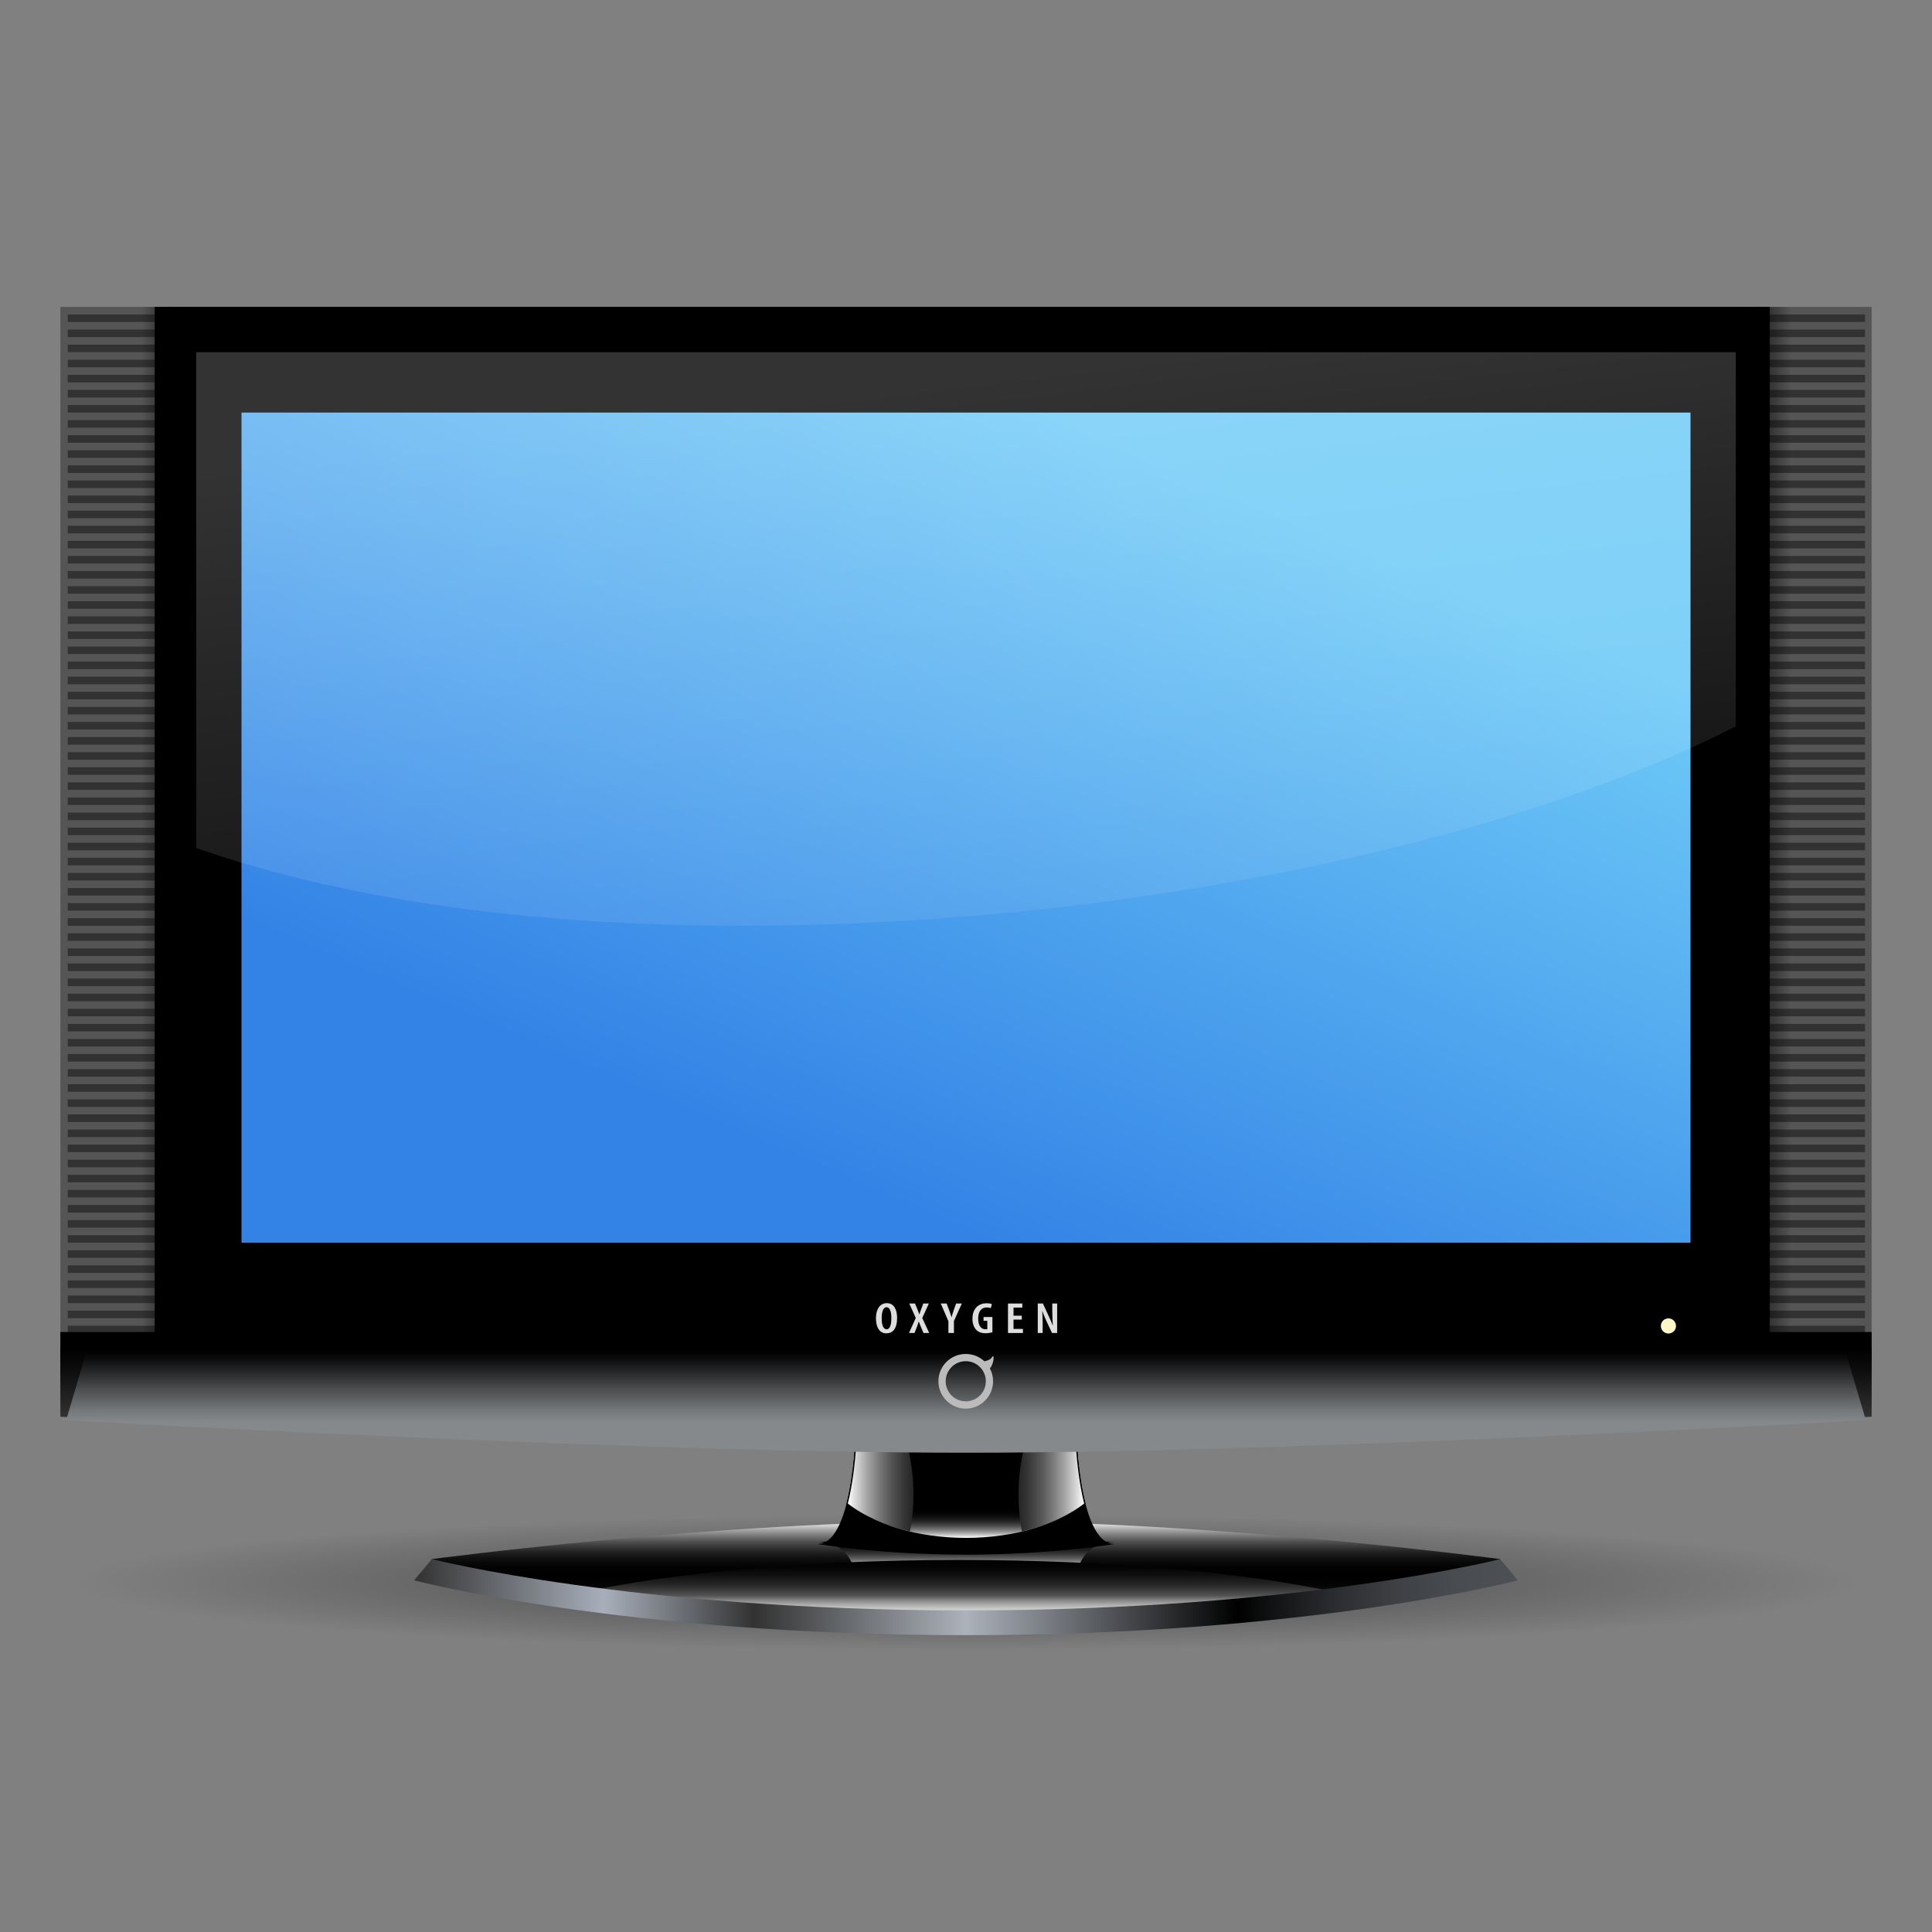 <?xml version="1.0" encoding="UTF-8" standalone="no"?>
<!-- Created with Inkscape (http://www.inkscape.org/) -->
<svg
   xmlns:dc="http://purl.org/dc/elements/1.1/"
   xmlns:cc="http://creativecommons.org/ns#"
   xmlns:rdf="http://www.w3.org/1999/02/22-rdf-syntax-ns#"
   xmlns:svg="http://www.w3.org/2000/svg"
   xmlns="http://www.w3.org/2000/svg"
   xmlns:xlink="http://www.w3.org/1999/xlink"
   xmlns:sodipodi="http://sodipodi.sourceforge.net/DTD/sodipodi-0.dtd"
   xmlns:inkscape="http://www.inkscape.org/namespaces/inkscape"
   width="48"
   height="48"
   id="svg4387"
   sodipodi:version="0.32"
   inkscape:version="0.46"
   version="1.0"
   sodipodi:docname="video-television.svg"
   inkscape:output_extension="org.inkscape.output.svg.inkscape">
  <rect width="100%" height="100%" fill="#808080" stroke="none"/>
  <defs
     id="defs4389">
    <inkscape:perspective
       sodipodi:type="inkscape:persp3d"
       inkscape:vp_x="0 : 64 : 1"
       inkscape:vp_y="0 : 1000 : 0"
       inkscape:vp_z="128 : 64 : 1"
       inkscape:persp3d-origin="64 : 42.666667 : 1"
       id="perspective437" />
    <linearGradient
       id="linearGradient6160">
      <stop
         style="stop-color:#000000;stop-opacity:1;"
         offset="0"
         id="stop6162" />
      <stop
         style="stop-color:#000000;stop-opacity:0;"
         offset="1"
         id="stop6164" />
    </linearGradient>
    <linearGradient
       inkscape:collect="always"
       id="linearGradient6148">
      <stop
         style="stop-color:#ffffff;stop-opacity:1;"
         offset="0"
         id="stop6150" />
      <stop
         style="stop-color:#ffffff;stop-opacity:0;"
         offset="1"
         id="stop6152" />
    </linearGradient>
    <linearGradient
       id="XMLID_20_"
       gradientUnits="userSpaceOnUse"
       x1="122.999"
       y1="138"
       x2="122.999"
       y2="146.035">
      <stop
         offset="0"
         style="stop-color:#000000"
         id="stop3388" />
      <stop
         offset="0.361"
         style="stop-color:#0F0F0F"
         id="stop3390" />
      <stop
         offset="1"
         style="stop-color:#323232"
         id="stop3392" />
    </linearGradient>
    <linearGradient
       id="XMLID_19_"
       gradientUnits="userSpaceOnUse"
       x1="122.999"
       y1="138"
       x2="122.999"
       y2="149">
      <stop
         offset="0.16"
         style="stop-color:#000000"
         id="stop3373" />
      <stop
         offset="0.237"
         style="stop-color:#0E0E0F"
         id="stop3375" />
      <stop
         offset="0.373"
         style="stop-color:#303132"
         id="stop3377" />
      <stop
         offset="0.485"
         style="stop-color:#4D4F51"
         id="stop3379" />
      <stop
         offset="0.661"
         style="stop-color:#75797B"
         id="stop3381" />
      <stop
         offset="0.751"
         style="stop-color:#85898C"
         id="stop3383" />
    </linearGradient>
    <linearGradient
       id="XMLID_18_"
       gradientUnits="userSpaceOnUse"
       x1="26"
       y1="69"
       x2="220"
       y2="69">
      <stop
         offset="0"
         style="stop-color:#3383E6"
         id="stop3354" />
      <stop
         offset="1"
         style="stop-color:#6ECAF7"
         id="stop3364" />
    </linearGradient>
    <linearGradient
       id="linearGradient3994">
      <stop
         style="stop-color:#000000;stop-opacity:0;"
         offset="0"
         id="stop3996" />
      <stop
         id="stop4383"
         offset="0.031"
         style="stop-color:#000000;stop-opacity:1;" />
      <stop
         style="stop-color:#000000;stop-opacity:1;"
         offset="0.967"
         id="stop4385" />
      <stop
         style="stop-color:#000000;stop-opacity:0;"
         offset="1"
         id="stop3998" />
    </linearGradient>
    <linearGradient
       id="XMLID_16_"
       gradientUnits="userSpaceOnUse"
       x1="107.34"
       y1="148.981"
       x2="138.66"
       y2="148.981">
      <stop
         offset="0"
         style="stop-color:#FFFFFF"
         id="stop2963" />
      <stop
         offset="0.031"
         style="stop-color:#DADADA"
         id="stop2965" />
      <stop
         offset="0.08"
         style="stop-color:#A7A7A7"
         id="stop2967" />
      <stop
         offset="0.131"
         style="stop-color:#7B7B7B"
         id="stop2969" />
      <stop
         offset="0.183"
         style="stop-color:#555555"
         id="stop2971" />
      <stop
         offset="0.237"
         style="stop-color:#363636"
         id="stop2973" />
      <stop
         offset="0.294"
         style="stop-color:#1E1E1E"
         id="stop2975" />
      <stop
         offset="0.354"
         style="stop-color:#0D0D0D"
         id="stop2977" />
      <stop
         offset="0.419"
         style="stop-color:#030303"
         id="stop2979" />
      <stop
         offset="0.5"
         style="stop-color:#000000"
         id="stop2981" />
      <stop
         offset="0.581"
         style="stop-color:#030303"
         id="stop2983" />
      <stop
         offset="0.646"
         style="stop-color:#0D0D0D"
         id="stop2985" />
      <stop
         offset="0.706"
         style="stop-color:#1E1E1E"
         id="stop2987" />
      <stop
         offset="0.762"
         style="stop-color:#363636"
         id="stop2989" />
      <stop
         offset="0.817"
         style="stop-color:#555555"
         id="stop2991" />
      <stop
         offset="0.869"
         style="stop-color:#7B7B7B"
         id="stop2993" />
      <stop
         offset="0.92"
         style="stop-color:#A7A7A7"
         id="stop2995" />
      <stop
         offset="0.969"
         style="stop-color:#DADADA"
         id="stop2997" />
      <stop
         offset="1"
         style="stop-color:#FFFFFF"
         id="stop2999" />
    </linearGradient>
    <linearGradient
       id="XMLID_15_"
       gradientUnits="userSpaceOnUse"
       x1="123.001"
       y1="157.375"
       x2="123.001"
       y2="141.438">
      <stop
         offset="0"
         style="stop-color:#FFFFFF"
         id="stop2940" />
      <stop
         offset="0.016"
         style="stop-color:#DADADA"
         id="stop2942" />
      <stop
         offset="0.04"
         style="stop-color:#A7A7A7"
         id="stop2944" />
      <stop
         offset="0.066"
         style="stop-color:#7B7B7B"
         id="stop2946" />
      <stop
         offset="0.092"
         style="stop-color:#555555"
         id="stop2948" />
      <stop
         offset="0.119"
         style="stop-color:#363636"
         id="stop2950" />
      <stop
         offset="0.147"
         style="stop-color:#1E1E1E"
         id="stop2952" />
      <stop
         offset="0.177"
         style="stop-color:#0D0D0D"
         id="stop2954" />
      <stop
         offset="0.209"
         style="stop-color:#030303"
         id="stop2956" />
      <stop
         offset="0.25"
         style="stop-color:#000000"
         id="stop2958" />
    </linearGradient>
    <linearGradient
       id="XMLID_14_"
       gradientUnits="userSpaceOnUse"
       x1="49.875"
       y1="165.227"
       x2="196.125"
       y2="165.227">
      <stop
         offset="0"
         style="stop-color:#323232"
         id="stop2915" />
      <stop
         offset="0.172"
         style="stop-color:#A8AFBB"
         id="stop2917" />
      <stop
         offset="0.308"
         style="stop-color:#323232"
         id="stop2919" />
      <stop
         offset="0.5"
         style="stop-color:#ACB2BB"
         id="stop2921" />
      <stop
         offset="0.746"
         style="stop-color:#000000"
         id="stop2923" />
      <stop
         offset="0.775"
         style="stop-color:#101112"
         id="stop2925" />
      <stop
         offset="0.833"
         style="stop-color:#2B2C2F"
         id="stop2927" />
      <stop
         offset="0.89"
         style="stop-color:#3E4044"
         id="stop2929" />
      <stop
         offset="0.947"
         style="stop-color:#494C51"
         id="stop2931" />
      <stop
         offset="1"
         style="stop-color:#4D5055"
         id="stop2933" />
    </linearGradient>
    <linearGradient
       id="XMLID_13_"
       gradientUnits="userSpaceOnUse"
       x1="122.056"
       y1="160.305"
       x2="122.056"
       y2="169.562">
      <stop
         offset="0"
         style="stop-color:#000000"
         id="stop2884" />
      <stop
         offset="0.114"
         style="stop-color:#040404"
         id="stop2886" />
      <stop
         offset="0.225"
         style="stop-color:#101010"
         id="stop2888" />
      <stop
         offset="0.335"
         style="stop-color:#232323"
         id="stop2890" />
      <stop
         offset="0.443"
         style="stop-color:#3E3E3E"
         id="stop2892" />
      <stop
         offset="0.515"
         style="stop-color:#555555"
         id="stop2894" />
      <stop
         offset="0.519"
         style="stop-color:#595959"
         id="stop2896" />
      <stop
         offset="0.577"
         style="stop-color:#858585"
         id="stop2898" />
      <stop
         offset="0.637"
         style="stop-color:#AAAAAA"
         id="stop2900" />
      <stop
         offset="0.699"
         style="stop-color:#C9C9C9"
         id="stop2902" />
      <stop
         offset="0.763"
         style="stop-color:#E1E1E1"
         id="stop2904" />
      <stop
         offset="0.832"
         style="stop-color:#F2F2F2"
         id="stop2906" />
      <stop
         offset="0.907"
         style="stop-color:#FCFCFC"
         id="stop2908" />
      <stop
         offset="1"
         style="stop-color:#FFFFFF"
         id="stop2910" />
    </linearGradient>
    <linearGradient
       id="XMLID_12_"
       gradientUnits="userSpaceOnUse"
       x1="122.999"
       y1="157.375"
       x2="122.999"
       y2="161.75">
      <stop
         offset="0"
         style="stop-color:#000000"
         id="stop2861" />
      <stop
         offset="0.137"
         style="stop-color:#040404"
         id="stop2863" />
      <stop
         offset="0.264"
         style="stop-color:#0F0F0F"
         id="stop2865" />
      <stop
         offset="0.387"
         style="stop-color:#222222"
         id="stop2867" />
      <stop
         offset="0.508"
         style="stop-color:#3C3C3C"
         id="stop2869" />
      <stop
         offset="0.627"
         style="stop-color:#5F5F5F"
         id="stop2871" />
      <stop
         offset="0.746"
         style="stop-color:#898989"
         id="stop2873" />
      <stop
         offset="0.863"
         style="stop-color:#BABABA"
         id="stop2875" />
      <stop
         offset="0.976"
         style="stop-color:#F2F2F2"
         id="stop2877" />
      <stop
         offset="1"
         style="stop-color:#FFFFFF"
         id="stop2879" />
    </linearGradient>
    <linearGradient
       id="XMLID_11_"
       gradientUnits="userSpaceOnUse"
       x1="123.001"
       y1="169.562"
       x2="123.001"
       y2="155.148">
      <stop
         offset="0"
         style="stop-color:#FFFFFF"
         id="stop2820" />
      <stop
         offset="0.031"
         style="stop-color:#DADADA"
         id="stop2822" />
      <stop
         offset="0.08"
         style="stop-color:#A7A7A7"
         id="stop2824" />
      <stop
         offset="0.131"
         style="stop-color:#7B7B7B"
         id="stop2826" />
      <stop
         offset="0.183"
         style="stop-color:#555555"
         id="stop2828" />
      <stop
         offset="0.237"
         style="stop-color:#363636"
         id="stop2830" />
      <stop
         offset="0.294"
         style="stop-color:#1E1E1E"
         id="stop2832" />
      <stop
         offset="0.354"
         style="stop-color:#0D0D0D"
         id="stop2834" />
      <stop
         offset="0.419"
         style="stop-color:#030303"
         id="stop2836" />
      <stop
         offset="0.5"
         style="stop-color:#000000"
         id="stop2838" />
      <stop
         offset="0.581"
         style="stop-color:#030303"
         id="stop2840" />
      <stop
         offset="0.646"
         style="stop-color:#0D0D0D"
         id="stop2842" />
      <stop
         offset="0.706"
         style="stop-color:#1E1E1E"
         id="stop2844" />
      <stop
         offset="0.762"
         style="stop-color:#363636"
         id="stop2846" />
      <stop
         offset="0.817"
         style="stop-color:#555555"
         id="stop2848" />
      <stop
         offset="0.869"
         style="stop-color:#7B7B7B"
         id="stop2850" />
      <stop
         offset="0.92"
         style="stop-color:#A7A7A7"
         id="stop2852" />
      <stop
         offset="0.969"
         style="stop-color:#DADADA"
         id="stop2854" />
      <stop
         offset="1"
         style="stop-color:#FFFFFF"
         id="stop2856" />
    </linearGradient>
    <linearGradient
       y2="69.001"
       x2="11.001"
       y1="69.001"
       x1="235"
       gradientUnits="userSpaceOnUse"
       id="XMLID_17_">
      <stop
         id="stop3287"
         style="stop-color:#FFFFFF"
         offset="0" />
      <stop
         id="stop3289"
         style="stop-color:#D2D2D2"
         offset="0.005" />
      <stop
         id="stop3291"
         style="stop-color:#A6A6A6"
         offset="0.01" />
      <stop
         id="stop3293"
         style="stop-color:#7E7E7E"
         offset="0.016" />
      <stop
         id="stop3295"
         style="stop-color:#5C5C5C"
         offset="0.022" />
      <stop
         id="stop3297"
         style="stop-color:#3F3F3F"
         offset="0.029" />
      <stop
         id="stop3299"
         style="stop-color:#282828"
         offset="0.036" />
      <stop
         id="stop3301"
         style="stop-color:#161616"
         offset="0.045" />
      <stop
         id="stop3303"
         style="stop-color:#090909"
         offset="0.055" />
      <stop
         id="stop3305"
         style="stop-color:#020202"
         offset="0.069" />
      <stop
         id="stop3307"
         style="stop-color:#000000"
         offset="0.1" />
      <stop
         id="stop3309"
         style="stop-color:#000000"
         offset="0.782" />
      <stop
         id="stop3311"
         style="stop-color:#000000"
         offset="0.9" />
      <stop
         id="stop3313"
         style="stop-color:#020202"
         offset="0.929" />
      <stop
         id="stop3315"
         style="stop-color:#0A0A0A"
         offset="0.943" />
      <stop
         id="stop3317"
         style="stop-color:#171717"
         offset="0.953" />
      <stop
         id="stop3319"
         style="stop-color:#292929"
         offset="0.962" />
      <stop
         id="stop3321"
         style="stop-color:#414141"
         offset="0.97" />
      <stop
         id="stop3323"
         style="stop-color:#5E5E5E"
         offset="0.977" />
      <stop
         id="stop3325"
         style="stop-color:#828282"
         offset="0.984" />
      <stop
         id="stop3327"
         style="stop-color:#AAAAAA"
         offset="0.99" />
      <stop
         id="stop3329"
         style="stop-color:#D7D7D7"
         offset="0.996" />
      <stop
         id="stop3331"
         style="stop-color:#FFFFFF"
         offset="1" />
    </linearGradient>
    <linearGradient
       y2="69"
       x2="220"
       y1="69"
       x1="26"
       gradientUnits="userSpaceOnUse"
       id="linearGradient5059">
      <stop
         id="stop5061"
         style="stop-color:#8AECFF"
         offset="0" />
      <stop
         id="stop5063"
         style="stop-color:#88E9FE"
         offset="0.002" />
      <stop
         id="stop5065"
         style="stop-color:#6DC9F6"
         offset="0.024" />
      <stop
         id="stop5067"
         style="stop-color:#58AFEF"
         offset="0.048" />
      <stop
         id="stop5069"
         style="stop-color:#479BEA"
         offset="0.074" />
      <stop
         id="stop5071"
         style="stop-color:#3B8DE6"
         offset="0.104" />
      <stop
         id="stop5073"
         style="stop-color:#3485E4"
         offset="0.14" />
      <stop
         id="stop5075"
         style="stop-color:#3282E3"
         offset="0.2" />
      <stop
         id="stop5077"
         style="stop-color:#3383E6"
         offset="0.8" />
      <stop
         id="stop5079"
         style="stop-color:#3586E7"
         offset="0.86" />
      <stop
         id="stop5081"
         style="stop-color:#3C8EE9"
         offset="0.896" />
      <stop
         id="stop5083"
         style="stop-color:#489CEC"
         offset="0.926" />
      <stop
         id="stop5085"
         style="stop-color:#59B0F1"
         offset="0.953" />
      <stop
         id="stop5087"
         style="stop-color:#6ECAF7"
         offset="0.977" />
      <stop
         id="stop5089"
         style="stop-color:#88EAFF"
         offset="0.999" />
      <stop
         id="stop5091"
         style="stop-color:#8AECFF"
         offset="1" />
    </linearGradient>
    <linearGradient
       y2="149"
       x2="122.999"
       y1="138"
       x1="122.999"
       gradientUnits="userSpaceOnUse"
       id="linearGradient5094">
      <stop
         id="stop5096"
         style="stop-color:#000000"
         offset="0.16" />
      <stop
         id="stop5098"
         style="stop-color:#0E0E0F"
         offset="0.237" />
      <stop
         id="stop5100"
         style="stop-color:#303132"
         offset="0.373" />
      <stop
         id="stop5102"
         style="stop-color:#4D4F51"
         offset="0.485" />
      <stop
         id="stop5104"
         style="stop-color:#75797B"
         offset="0.661" />
      <stop
         id="stop5106"
         style="stop-color:#85898C"
         offset="0.751" />
    </linearGradient>
    <linearGradient
       y2="146.035"
       x2="122.999"
       y1="138"
       x1="122.999"
       gradientUnits="userSpaceOnUse"
       id="linearGradient5109">
      <stop
         id="stop5111"
         style="stop-color:#000000"
         offset="0" />
      <stop
         id="stop5113"
         style="stop-color:#0F0F0F"
         offset="0.361" />
      <stop
         id="stop5115"
         style="stop-color:#323232"
         offset="1" />
    </linearGradient>
    <linearGradient
       y2="155.148"
       x2="123.001"
       y1="169.562"
       x1="123.001"
       gradientUnits="userSpaceOnUse"
       id="linearGradient4708">
      <stop
         id="stop4710"
         style="stop-color:#FFFFFF"
         offset="0" />
      <stop
         id="stop4712"
         style="stop-color:#DADADA"
         offset="0.031" />
      <stop
         id="stop4714"
         style="stop-color:#A7A7A7"
         offset="0.08" />
      <stop
         id="stop4716"
         style="stop-color:#7B7B7B"
         offset="0.131" />
      <stop
         id="stop4718"
         style="stop-color:#555555"
         offset="0.183" />
      <stop
         id="stop4720"
         style="stop-color:#363636"
         offset="0.237" />
      <stop
         id="stop4722"
         style="stop-color:#1E1E1E"
         offset="0.294" />
      <stop
         id="stop4724"
         style="stop-color:#0D0D0D"
         offset="0.354" />
      <stop
         id="stop4726"
         style="stop-color:#030303"
         offset="0.419" />
      <stop
         id="stop4728"
         style="stop-color:#000000"
         offset="0.5" />
      <stop
         id="stop4730"
         style="stop-color:#030303"
         offset="0.581" />
      <stop
         id="stop4732"
         style="stop-color:#0D0D0D"
         offset="0.646" />
      <stop
         id="stop4734"
         style="stop-color:#1E1E1E"
         offset="0.706" />
      <stop
         id="stop4736"
         style="stop-color:#363636"
         offset="0.762" />
      <stop
         id="stop4738"
         style="stop-color:#555555"
         offset="0.817" />
      <stop
         id="stop4740"
         style="stop-color:#7B7B7B"
         offset="0.869" />
      <stop
         id="stop4742"
         style="stop-color:#A7A7A7"
         offset="0.92" />
      <stop
         id="stop4744"
         style="stop-color:#DADADA"
         offset="0.969" />
      <stop
         id="stop4746"
         style="stop-color:#FFFFFF"
         offset="1" />
    </linearGradient>
    <linearGradient
       y2="161.75"
       x2="122.999"
       y1="157.375"
       x1="122.999"
       gradientUnits="userSpaceOnUse"
       id="linearGradient4749">
      <stop
         id="stop4751"
         style="stop-color:#000000"
         offset="0" />
      <stop
         id="stop4753"
         style="stop-color:#040404"
         offset="0.137" />
      <stop
         id="stop4755"
         style="stop-color:#0F0F0F"
         offset="0.264" />
      <stop
         id="stop4757"
         style="stop-color:#222222"
         offset="0.387" />
      <stop
         id="stop4759"
         style="stop-color:#3C3C3C"
         offset="0.508" />
      <stop
         id="stop4761"
         style="stop-color:#5F5F5F"
         offset="0.627" />
      <stop
         id="stop4763"
         style="stop-color:#898989"
         offset="0.746" />
      <stop
         id="stop4765"
         style="stop-color:#BABABA"
         offset="0.863" />
      <stop
         id="stop4767"
         style="stop-color:#F2F2F2"
         offset="0.976" />
      <stop
         id="stop4769"
         style="stop-color:#FFFFFF"
         offset="1" />
    </linearGradient>
    <linearGradient
       y2="169.562"
       x2="122.056"
       y1="160.305"
       x1="122.056"
       gradientUnits="userSpaceOnUse"
       id="linearGradient4772">
      <stop
         id="stop4774"
         style="stop-color:#000000"
         offset="0" />
      <stop
         id="stop4776"
         style="stop-color:#040404"
         offset="0.114" />
      <stop
         id="stop4778"
         style="stop-color:#101010"
         offset="0.225" />
      <stop
         id="stop4780"
         style="stop-color:#232323"
         offset="0.335" />
      <stop
         id="stop4782"
         style="stop-color:#3E3E3E"
         offset="0.443" />
      <stop
         id="stop4784"
         style="stop-color:#555555"
         offset="0.515" />
      <stop
         id="stop4786"
         style="stop-color:#595959"
         offset="0.519" />
      <stop
         id="stop4788"
         style="stop-color:#858585"
         offset="0.577" />
      <stop
         id="stop4790"
         style="stop-color:#AAAAAA"
         offset="0.637" />
      <stop
         id="stop4792"
         style="stop-color:#C9C9C9"
         offset="0.699" />
      <stop
         id="stop4794"
         style="stop-color:#E1E1E1"
         offset="0.763" />
      <stop
         id="stop4796"
         style="stop-color:#F2F2F2"
         offset="0.832" />
      <stop
         id="stop4798"
         style="stop-color:#FCFCFC"
         offset="0.907" />
      <stop
         id="stop4800"
         style="stop-color:#FFFFFF"
         offset="1" />
    </linearGradient>
    <linearGradient
       y2="165.227"
       x2="196.125"
       y1="165.227"
       x1="49.875"
       gradientUnits="userSpaceOnUse"
       id="linearGradient4803">
      <stop
         id="stop4805"
         style="stop-color:#323232"
         offset="0" />
      <stop
         id="stop4807"
         style="stop-color:#A8AFBB"
         offset="0.172" />
      <stop
         id="stop4809"
         style="stop-color:#323232"
         offset="0.308" />
      <stop
         id="stop4811"
         style="stop-color:#ACB2BB"
         offset="0.5" />
      <stop
         id="stop4813"
         style="stop-color:#000000"
         offset="0.746" />
      <stop
         id="stop4815"
         style="stop-color:#101112"
         offset="0.775" />
      <stop
         id="stop4817"
         style="stop-color:#2B2C2F"
         offset="0.833" />
      <stop
         id="stop4819"
         style="stop-color:#3E4044"
         offset="0.89" />
      <stop
         id="stop4821"
         style="stop-color:#494C51"
         offset="0.947" />
      <stop
         id="stop4823"
         style="stop-color:#4D5055"
         offset="1" />
    </linearGradient>
    <linearGradient
       y2="141.438"
       x2="123.001"
       y1="157.375"
       x1="123.001"
       gradientUnits="userSpaceOnUse"
       id="linearGradient4827">
      <stop
         id="stop4829"
         style="stop-color:#FFFFFF"
         offset="0" />
      <stop
         id="stop4831"
         style="stop-color:#DADADA"
         offset="0.016" />
      <stop
         id="stop4833"
         style="stop-color:#A7A7A7"
         offset="0.04" />
      <stop
         id="stop4835"
         style="stop-color:#7B7B7B"
         offset="0.066" />
      <stop
         id="stop4837"
         style="stop-color:#555555"
         offset="0.092" />
      <stop
         id="stop4839"
         style="stop-color:#363636"
         offset="0.119" />
      <stop
         id="stop4841"
         style="stop-color:#1E1E1E"
         offset="0.147" />
      <stop
         id="stop4843"
         style="stop-color:#0D0D0D"
         offset="0.177" />
      <stop
         id="stop4845"
         style="stop-color:#030303"
         offset="0.209" />
      <stop
         id="stop4847"
         style="stop-color:#000000"
         offset="0.25" />
    </linearGradient>
    <linearGradient
       y2="148.981"
       x2="138.66"
       y1="148.981"
       x1="107.34"
       gradientUnits="userSpaceOnUse"
       id="linearGradient4850">
      <stop
         id="stop4852"
         style="stop-color:#FFFFFF"
         offset="0" />
      <stop
         id="stop4854"
         style="stop-color:#DADADA"
         offset="0.031" />
      <stop
         id="stop4856"
         style="stop-color:#A7A7A7"
         offset="0.08" />
      <stop
         id="stop4858"
         style="stop-color:#7B7B7B"
         offset="0.131" />
      <stop
         id="stop4860"
         style="stop-color:#555555"
         offset="0.183" />
      <stop
         id="stop4862"
         style="stop-color:#363636"
         offset="0.237" />
      <stop
         id="stop4864"
         style="stop-color:#1E1E1E"
         offset="0.294" />
      <stop
         id="stop4866"
         style="stop-color:#0D0D0D"
         offset="0.354" />
      <stop
         id="stop4868"
         style="stop-color:#030303"
         offset="0.419" />
      <stop
         id="stop4870"
         style="stop-color:#000000"
         offset="0.5" />
      <stop
         id="stop4872"
         style="stop-color:#030303"
         offset="0.581" />
      <stop
         id="stop4874"
         style="stop-color:#0D0D0D"
         offset="0.646" />
      <stop
         id="stop4876"
         style="stop-color:#1E1E1E"
         offset="0.706" />
      <stop
         id="stop4878"
         style="stop-color:#363636"
         offset="0.762" />
      <stop
         id="stop4880"
         style="stop-color:#555555"
         offset="0.817" />
      <stop
         id="stop4882"
         style="stop-color:#7B7B7B"
         offset="0.869" />
      <stop
         id="stop4884"
         style="stop-color:#A7A7A7"
         offset="0.92" />
      <stop
         id="stop4886"
         style="stop-color:#DADADA"
         offset="0.969" />
      <stop
         id="stop4888"
         style="stop-color:#FFFFFF"
         offset="1" />
    </linearGradient>
    <radialGradient
       inkscape:collect="always"
       xlink:href="#linearGradient6160"
       id="radialGradient2977"
       gradientUnits="userSpaceOnUse"
       gradientTransform="matrix(1,0,0,7.6271186e-2,14.875,97.288)"
       cx="49.125"
       cy="147"
       fx="49.125"
       fy="147"
       r="59" />
    <linearGradient
       inkscape:collect="always"
       xlink:href="#XMLID_11_"
       id="linearGradient2979"
       gradientUnits="userSpaceOnUse"
       gradientTransform="matrix(0.5,0,0,0.5,2.5,26.867)"
       x1="123.001"
       y1="169.562"
       x2="123.001"
       y2="155.148" />
    <linearGradient
       inkscape:collect="always"
       xlink:href="#XMLID_12_"
       id="linearGradient2981"
       gradientUnits="userSpaceOnUse"
       gradientTransform="matrix(0.5,0,0,0.5,2.5,26.867)"
       x1="122.999"
       y1="157.375"
       x2="122.999"
       y2="161.75" />
    <linearGradient
       inkscape:collect="always"
       xlink:href="#XMLID_13_"
       id="linearGradient2983"
       gradientUnits="userSpaceOnUse"
       gradientTransform="matrix(0.5,0,0,0.5,2.5,26.867)"
       x1="122.056"
       y1="160.305"
       x2="122.056"
       y2="169.562" />
    <linearGradient
       inkscape:collect="always"
       xlink:href="#XMLID_14_"
       id="linearGradient2985"
       gradientUnits="userSpaceOnUse"
       gradientTransform="matrix(0.5,0,0,0.5,2.5,26.867)"
       x1="49.875"
       y1="165.227"
       x2="196.125"
       y2="165.227" />
    <linearGradient
       inkscape:collect="always"
       xlink:href="#XMLID_15_"
       id="linearGradient2987"
       gradientUnits="userSpaceOnUse"
       gradientTransform="matrix(0.5,0,0,0.5,2.5,26.867)"
       x1="123.001"
       y1="157.375"
       x2="123.001"
       y2="141.438" />
    <linearGradient
       inkscape:collect="always"
       xlink:href="#XMLID_16_"
       id="linearGradient2989"
       gradientUnits="userSpaceOnUse"
       gradientTransform="matrix(0.5,0,0,0.5,2.5,26.867)"
       x1="107.34"
       y1="148.981"
       x2="138.66"
       y2="148.981" />
    <linearGradient
       inkscape:collect="always"
       xlink:href="#linearGradient3994"
       id="linearGradient2991"
       gradientUnits="userSpaceOnUse"
       gradientTransform="matrix(0.488,0,0,0.5,4,24)"
       x1="11"
       y1="69"
       x2="235"
       y2="69" />
    <linearGradient
       inkscape:collect="always"
       xlink:href="#XMLID_18_"
       id="linearGradient2993"
       gradientUnits="userSpaceOnUse"
       gradientTransform="matrix(0.495,0,0,0.5,3.134,-93)"
       x1="126.031"
       y1="14"
       x2="166.953"
       y2="110" />
    <linearGradient
       inkscape:collect="always"
       xlink:href="#XMLID_19_"
       id="linearGradient2995"
       gradientUnits="userSpaceOnUse"
       gradientTransform="matrix(0.488,0,0,0.727,4,-8.449)"
       x1="122.999"
       y1="138"
       x2="122.999"
       y2="149" />
    <linearGradient
       inkscape:collect="always"
       xlink:href="#XMLID_20_"
       id="linearGradient2997"
       gradientUnits="userSpaceOnUse"
       gradientTransform="matrix(0.488,0,0,0.566,4,14.892)"
       x1="122.999"
       y1="138"
       x2="122.999"
       y2="146.035" />
    <linearGradient
       inkscape:collect="always"
       xlink:href="#linearGradient6148"
       id="linearGradient2999"
       gradientUnits="userSpaceOnUse"
       gradientTransform="translate(0,-8)"
       x1="48"
       y1="38.75"
       x2="54.75"
       y2="94.844" />
  </defs>
  <sodipodi:namedview
     id="base"
     pagecolor="#ffffff"
     bordercolor="#666666"
     borderopacity="1.0"
     inkscape:pageopacity="0.0"
     inkscape:pageshadow="2"
     inkscape:zoom="14.229167"
     inkscape:cx="24"
     inkscape:cy="24"
     inkscape:document-units="px"
     inkscape:current-layer="layer1"
     height="128px"
     width="128px"
     showgrid="true"
     inkscape:window-width="1161"
     inkscape:window-height="967"
     inkscape:window-x="50"
     inkscape:window-y="27">
    <inkscape:grid
       id="GridFromPre046Settings"
       type="xygrid"
       originx="0px"
       originy="0px"
       spacingx="4px"
       spacingy="4px"
       color="#0000ff"
       empcolor="#0000ff"
       opacity="0.2"
       empopacity="0.4"
       empspacing="2"
       visible="true"
       enabled="true" />
  </sodipodi:namedview>
  <g
     inkscape:label="Livello 1"
     inkscape:groupmode="layer"
     id="layer1">
    <g
       id="g2810"
       transform="matrix(0.375,0,0,0.375,0,-1.375)">
      <rect
         rx="4.25"
         ry="3.375"
         y="104"
         x="5"
         height="9"
         width="118"
         id="rect6178"
         style="opacity:0.48;fill:url(#radialGradient2977);fill-opacity:1;fill-rule:evenodd;stroke:none;stroke-width:0.5;stroke-linecap:butt;stroke-linejoin:round;stroke-miterlimit:4;stroke-dasharray:none;stroke-opacity:1" />
      <g
         id="Livello_1"
         transform="matrix(0.5,0,0,0.5,5,38.867)" />
      <path
         d="M 99.391,106.961 C 99.391,106.961 80.582,104.442 64,104.442 C 47.418,104.442 28.61,106.961 28.61,106.961 L 29.254,108.367 L 64,111.648 L 97.867,108.308 L 99.391,106.961 z"
         id="path2858"
         style="fill:url(#linearGradient2979)" />
      <path
         d="M 73.844,105.828 C 71.325,105.828 71.266,108.403 71.266,108.403 L 56.735,108.403 C 56.735,108.403 56.676,105.828 54.157,105.828 C 54.157,105.828 58.451,105.612 64.001,105.612 C 69.549,105.612 73.844,105.828 73.844,105.828 z"
         id="path2881"
         style="fill:url(#linearGradient2981)" />
      <path
         d="M 64,111.648 L 88.734,109.209 C 82.731,107.871 73.683,107.019 63.56,107.019 C 53.401,107.019 44.324,107.877 38.322,109.222 L 64,111.648 z"
         id="path2912"
         style="fill:url(#linearGradient2983)" />
      <path
         d="M 27.438,108.367 C 27.438,108.367 41.207,112 64,112 C 86.793,112 100.562,108.367 100.562,108.367 L 99.391,106.961 C 99.391,106.961 86.062,110.359 64,110.359 C 41.938,110.359 28.61,106.961 28.61,106.961 L 27.438,108.367 z"
         id="path2935"
         style="fill:url(#linearGradient2985)" />
      <path
         d="M 73.844,105.965 C 71.325,105.965 71.266,97.585 71.266,97.585 L 56.735,97.585 C 56.735,97.585 56.676,105.965 54.157,105.965 C 54.157,105.965 58.451,106.668 64.001,106.668 C 69.549,106.668 73.844,105.965 73.844,105.965 z"
         id="path2937" />
      <path
         d="M 56.734,97.586 C 56.734,97.586 56.712,100.831 56.087,103.282 C 57.901,104.662 60.77,105.555 64,105.555 C 67.231,105.555 70.099,104.662 71.913,103.282 C 71.288,100.831 71.266,97.586 71.266,97.586 L 56.734,97.586 z"
         id="path2960"
         style="fill:url(#linearGradient2987)" />
      <path
         d="M 56.81,97.586 C 56.81,97.586 56.788,100.831 56.17,103.282 C 57.227,104.096 58.65,104.737 60.292,105.129 C 60.441,104.356 60.522,103.535 60.522,102.683 C 60.522,100.765 60.114,98.999 59.431,97.586 L 56.81,97.586 z M 71.189,97.586 L 68.569,97.586 C 67.886,98.999 67.478,100.765 67.478,102.683 C 67.478,103.534 67.559,104.356 67.707,105.129 C 69.35,104.737 70.772,104.096 71.83,103.282 C 71.213,100.831 71.189,97.586 71.189,97.586 z"
         id="path3001"
         style="fill:url(#linearGradient2989)" />
      <rect
         width="120"
         height="69"
         id="rect3004"
         x="4"
         y="24"
         style="fill:#555555" />
      <path
         d="M 4.976,25 C 4.976,26.914 4.976,90.086 4.976,92 C 6.88,92 121.12,92 123.024,92 C 123.024,90.086 123.024,26.914 123.024,25 C 121.12,25 6.88,25 4.976,25 z"
         id="path3006"
         style="fill:#555555" />
      <g
         transform="matrix(0.488,0,0,0.5,4,24)"
         id="g3008">
        <g
           id="g3010">
          <rect
             x="1"
             y="1"
             width="244"
             height="1"
             id="rect3012"
             style="fill:#323232" />
        </g>
        <g
           id="g3014">
          <rect
             x="1"
             y="3"
             width="244"
             height="1"
             id="rect3016"
             style="fill:#323232" />
        </g>
        <g
           id="g3018">
          <rect
             x="1"
             y="5"
             width="244"
             height="1"
             id="rect3020"
             style="fill:#323232" />
        </g>
        <g
           id="g3022">
          <rect
             x="1"
             y="7"
             width="244"
             height="1"
             id="rect3024"
             style="fill:#323232" />
        </g>
        <g
           id="g3026">
          <rect
             x="1"
             y="9"
             width="244"
             height="1"
             id="rect3028"
             style="fill:#323232" />
        </g>
        <g
           id="g3030">
          <rect
             x="1"
             y="11"
             width="244"
             height="1"
             id="rect3032"
             style="fill:#323232" />
        </g>
        <g
           id="g3034">
          <rect
             x="1"
             y="13"
             width="244"
             height="1"
             id="rect3036"
             style="fill:#323232" />
        </g>
        <g
           id="g3038">
          <rect
             x="1"
             y="15"
             width="244"
             height="1"
             id="rect3040"
             style="fill:#323232" />
        </g>
        <g
           id="g3042">
          <rect
             x="1"
             y="17"
             width="244"
             height="1"
             id="rect3044"
             style="fill:#323232" />
        </g>
        <g
           id="g3046">
          <rect
             x="1"
             y="19"
             width="244"
             height="1"
             id="rect3048"
             style="fill:#323232" />
        </g>
        <g
           id="g3050">
          <rect
             x="1"
             y="21"
             width="244"
             height="1"
             id="rect3052"
             style="fill:#323232" />
        </g>
        <g
           id="g3054">
          <rect
             x="1"
             y="23"
             width="244"
             height="1"
             id="rect3056"
             style="fill:#323232" />
        </g>
        <g
           id="g3058">
          <rect
             x="1"
             y="25"
             width="244"
             height="1"
             id="rect3060"
             style="fill:#323232" />
        </g>
        <g
           id="g3062">
          <rect
             x="1"
             y="27"
             width="244"
             height="1"
             id="rect3064"
             style="fill:#323232" />
        </g>
        <g
           id="g3066">
          <rect
             x="1"
             y="29"
             width="244"
             height="1"
             id="rect3068"
             style="fill:#323232" />
        </g>
        <g
           id="g3070">
          <rect
             x="1"
             y="31"
             width="244"
             height="1"
             id="rect3072"
             style="fill:#323232" />
        </g>
        <g
           id="g3074">
          <rect
             x="1"
             y="33"
             width="244"
             height="1"
             id="rect3076"
             style="fill:#323232" />
        </g>
        <g
           id="g3078">
          <rect
             x="1"
             y="35"
             width="244"
             height="1"
             id="rect3080"
             style="fill:#323232" />
        </g>
        <g
           id="g3082">
          <rect
             x="1"
             y="37"
             width="244"
             height="1"
             id="rect3084"
             style="fill:#323232" />
        </g>
        <g
           id="g3086">
          <rect
             x="1"
             y="39"
             width="244"
             height="1"
             id="rect3088"
             style="fill:#323232" />
        </g>
        <g
           id="g3090">
          <rect
             x="1"
             y="41"
             width="244"
             height="1"
             id="rect3092"
             style="fill:#323232" />
        </g>
        <g
           id="g3094">
          <rect
             x="1"
             y="43"
             width="244"
             height="1"
             id="rect3096"
             style="fill:#323232" />
        </g>
        <g
           id="g3098">
          <rect
             x="1"
             y="45"
             width="244"
             height="1"
             id="rect3100"
             style="fill:#323232" />
        </g>
        <g
           id="g3102">
          <rect
             x="1"
             y="47"
             width="244"
             height="1"
             id="rect3104"
             style="fill:#323232" />
        </g>
        <g
           id="g3106">
          <rect
             x="1"
             y="49"
             width="244"
             height="1"
             id="rect3108"
             style="fill:#323232" />
        </g>
        <g
           id="g3110">
          <rect
             x="1"
             y="51"
             width="244"
             height="1"
             id="rect3112"
             style="fill:#323232" />
        </g>
        <g
           id="g3114">
          <rect
             x="1"
             y="53"
             width="244"
             height="1"
             id="rect3116"
             style="fill:#323232" />
        </g>
        <g
           id="g3118">
          <rect
             x="1"
             y="55"
             width="244"
             height="1"
             id="rect3120"
             style="fill:#323232" />
        </g>
        <g
           id="g3122">
          <rect
             x="1"
             y="57"
             width="244"
             height="1"
             id="rect3124"
             style="fill:#323232" />
        </g>
        <g
           id="g3126">
          <rect
             x="1"
             y="59"
             width="244"
             height="1"
             id="rect3128"
             style="fill:#323232" />
        </g>
        <g
           id="g3130">
          <rect
             x="1"
             y="61"
             width="244"
             height="1"
             id="rect3132"
             style="fill:#323232" />
        </g>
        <g
           id="g3134">
          <rect
             x="1"
             y="63"
             width="244"
             height="1"
             id="rect3136"
             style="fill:#323232" />
        </g>
        <g
           id="g3138">
          <rect
             x="1"
             y="65"
             width="244"
             height="1"
             id="rect3140"
             style="fill:#323232" />
        </g>
        <g
           id="g3142">
          <rect
             x="1"
             y="67"
             width="244"
             height="1"
             id="rect3144"
             style="fill:#323232" />
        </g>
        <g
           id="g3146">
          <rect
             x="1"
             y="69"
             width="244"
             height="1"
             id="rect3148"
             style="fill:#323232" />
        </g>
        <g
           id="g3150">
          <rect
             x="1"
             y="71"
             width="244"
             height="1"
             id="rect3152"
             style="fill:#323232" />
        </g>
        <g
           id="g3154">
          <rect
             x="1"
             y="73"
             width="244"
             height="1"
             id="rect3156"
             style="fill:#323232" />
        </g>
        <g
           id="g3158">
          <rect
             x="1"
             y="75"
             width="244"
             height="1"
             id="rect3160"
             style="fill:#323232" />
        </g>
        <g
           id="g3162">
          <rect
             x="1"
             y="77"
             width="244"
             height="1"
             id="rect3164"
             style="fill:#323232" />
        </g>
        <g
           id="g3166">
          <rect
             x="1"
             y="79"
             width="244"
             height="1"
             id="rect3168"
             style="fill:#323232" />
        </g>
        <g
           id="g3170">
          <rect
             x="1"
             y="81"
             width="244"
             height="1"
             id="rect3172"
             style="fill:#323232" />
        </g>
        <g
           id="g3174">
          <rect
             x="1"
             y="83"
             width="244"
             height="1"
             id="rect3176"
             style="fill:#323232" />
        </g>
        <g
           id="g3178">
          <rect
             x="1"
             y="85"
             width="244"
             height="1"
             id="rect3180"
             style="fill:#323232" />
        </g>
        <g
           id="g3182">
          <rect
             x="1"
             y="87"
             width="244"
             height="1"
             id="rect3184"
             style="fill:#323232" />
        </g>
        <g
           id="g3186">
          <rect
             x="1"
             y="89"
             width="244"
             height="1"
             id="rect3188"
             style="fill:#323232" />
        </g>
        <g
           id="g3190">
          <rect
             x="1"
             y="91"
             width="244"
             height="1"
             id="rect3192"
             style="fill:#323232" />
        </g>
        <g
           id="g3194">
          <rect
             x="1"
             y="93"
             width="244"
             height="1"
             id="rect3196"
             style="fill:#323232" />
        </g>
        <g
           id="g3198">
          <rect
             x="1"
             y="95"
             width="244"
             height="1"
             id="rect3200"
             style="fill:#323232" />
        </g>
        <g
           id="g3202">
          <rect
             x="1"
             y="97"
             width="244"
             height="1"
             id="rect3204"
             style="fill:#323232" />
        </g>
        <g
           id="g3206">
          <rect
             x="1"
             y="99"
             width="244"
             height="1"
             id="rect3208"
             style="fill:#323232" />
        </g>
        <g
           id="g3210">
          <rect
             x="1"
             y="101"
             width="244"
             height="1"
             id="rect3212"
             style="fill:#323232" />
        </g>
        <g
           id="g3214">
          <rect
             x="1"
             y="103"
             width="244"
             height="1"
             id="rect3216"
             style="fill:#323232" />
        </g>
        <g
           id="g3218">
          <rect
             x="1"
             y="105"
             width="244"
             height="1"
             id="rect3220"
             style="fill:#323232" />
        </g>
        <g
           id="g3222">
          <rect
             x="1"
             y="107"
             width="244"
             height="1"
             id="rect3224"
             style="fill:#323232" />
        </g>
        <g
           id="g3226">
          <rect
             x="1"
             y="109"
             width="244"
             height="1"
             id="rect3228"
             style="fill:#323232" />
        </g>
        <g
           id="g3230">
          <rect
             x="1"
             y="111"
             width="244"
             height="1"
             id="rect3232"
             style="fill:#323232" />
        </g>
        <g
           id="g3234">
          <rect
             x="1"
             y="113"
             width="244"
             height="1"
             id="rect3236"
             style="fill:#323232" />
        </g>
        <g
           id="g3238">
          <rect
             x="1"
             y="115"
             width="244"
             height="1"
             id="rect3240"
             style="fill:#323232" />
        </g>
        <g
           id="g3242">
          <rect
             x="1"
             y="117"
             width="244"
             height="1"
             id="rect3244"
             style="fill:#323232" />
        </g>
        <g
           id="g3246">
          <rect
             x="1"
             y="119"
             width="244"
             height="1"
             id="rect3248"
             style="fill:#323232" />
        </g>
        <g
           id="g3250">
          <rect
             x="1"
             y="121"
             width="244"
             height="1"
             id="rect3252"
             style="fill:#323232" />
        </g>
        <g
           id="g3254">
          <rect
             x="1"
             y="123"
             width="244"
             height="1"
             id="rect3256"
             style="fill:#323232" />
        </g>
        <g
           id="g3258">
          <rect
             x="1"
             y="125"
             width="244"
             height="1"
             id="rect3260"
             style="fill:#323232" />
        </g>
        <g
           id="g3262">
          <rect
             x="1"
             y="127"
             width="244"
             height="1"
             id="rect3264"
             style="fill:#323232" />
        </g>
        <g
           id="g3266">
          <rect
             x="1"
             y="129"
             width="244"
             height="1"
             id="rect3268"
             style="fill:#323232" />
        </g>
        <g
           id="g3270">
          <rect
             x="1"
             y="131"
             width="244"
             height="1"
             id="rect3272"
             style="fill:#323232" />
        </g>
        <g
           id="g3274">
          <rect
             x="1"
             y="133"
             width="244"
             height="1"
             id="rect3276"
             style="fill:#323232" />
        </g>
        <g
           id="g3278">
          <rect
             x="1"
             y="135"
             width="244"
             height="1"
             id="rect3280"
             style="fill:#323232" />
        </g>
        <g
           id="g3282">
          <rect
             x="1"
             y="137"
             width="244"
             height="1"
             id="rect3284"
             style="fill:#323232" />
        </g>
      </g>
      <rect
         x="9.366"
         width="109.268"
         height="69"
         id="rect3333"
         style="fill:url(#linearGradient2991);fill-opacity:1"
         y="24" />
      <rect
         x="10.25"
         width="107"
         height="71"
         id="rect3335"
         y="24" />
      <rect
         transform="scale(1,-1)"
         x="16"
         y="-86"
         width="96"
         height="55"
         id="rect3370"
         style="fill:url(#linearGradient2993)" />
      <path
         d="M 124,91.914 L 4,91.914 L 4,97.732 C 4,97.732 41.683,99.914 64,99.914 C 86.317,99.914 124,97.732 124,97.732 L 124,91.914 z"
         id="path3385"
         style="fill:url(#linearGradient2995)" />
      <path
         d="M 4,93 L 4,97.528 C 4,97.528 4.153,97.535 4.444,97.548 L 5.707,93.283 L 122.293,93.283 L 123.556,97.548 C 123.847,97.535 124,97.528 124,97.528 L 124,93 L 4,93 z"
         id="path3394"
         style="fill:url(#linearGradient2997)" />
      <path
         d="M 65.728,93.58 C 65.63,93.743 65.415,93.82 65.219,93.856 C 64.895,93.555 64.461,93.37 63.983,93.37 C 62.983,93.37 62.172,94.18 62.172,95.18 C 62.172,96.18 62.983,96.992 63.983,96.992 C 64.984,96.992 65.794,96.18 65.794,95.18 C 65.794,94.872 65.717,94.581 65.581,94.326 C 65.858,94.041 65.894,93.302 65.728,93.58 z M 63.983,96.51 C 63.249,96.51 62.654,95.915 62.654,95.18 C 62.654,94.446 63.249,93.85 63.983,93.85 C 64.718,93.85 65.314,94.446 65.314,95.18 C 65.314,95.915 64.719,96.51 63.983,96.51 z"
         id="path3396"
         style="fill:#bbbbbb" />
      <g
         transform="matrix(0.667,0,0,0.564,-18.075,15.269)"
         id="g3398">
        <path
           d="M 116.207,134.236 C 116.207,135.541 115.75,136.054 115.139,136.054 C 114.45,136.054 114.106,135.32 114.106,134.277 C 114.106,133.24 114.497,132.509 115.19,132.509 C 115.919,132.51 116.207,133.306 116.207,134.236 z M 114.676,134.283 C 114.676,135.037 114.82,135.577 115.169,135.577 C 115.523,135.577 115.636,134.955 115.636,134.262 C 115.636,133.636 115.533,132.988 115.163,132.988 C 114.819,132.987 114.676,133.559 114.676,134.283 z"
           id="path3400"
           style="fill:#dddddd" />
        <path
           d="M 118.826,136.013 L 118.57,135.289 C 118.498,135.095 118.436,134.904 118.37,134.679 L 118.354,134.679 C 118.293,134.905 118.231,135.11 118.175,135.299 L 117.939,136.013 L 117.389,136.013 L 118.062,134.246 L 117.415,132.551 L 117.985,132.551 L 118.236,133.266 C 118.293,133.435 118.349,133.61 118.411,133.821 L 118.421,133.821 C 118.488,133.595 118.539,133.435 118.586,133.256 L 118.812,132.552 L 119.362,132.552 L 118.704,134.258 L 119.398,136.014 L 118.826,136.014 L 118.826,136.013 z"
           id="path3402"
           style="fill:#dddddd" />
        <path
           d="M 121.303,136.013 L 121.303,134.627 L 120.542,132.551 L 121.127,132.551 L 121.395,133.394 C 121.467,133.624 121.544,133.892 121.61,134.155 L 121.621,134.155 C 121.672,133.892 121.745,133.636 121.821,133.379 L 122.068,132.552 L 122.638,132.552 L 121.852,134.608 L 121.852,136.014 L 121.303,136.014 L 121.303,136.013 z"
           id="path3404"
           style="fill:#dddddd" />
        <path
           d="M 125.674,135.921 C 125.525,135.983 125.237,136.045 125.001,136.045 C 124.647,136.045 124.355,135.947 124.123,135.706 C 123.851,135.423 123.686,134.93 123.691,134.313 C 123.701,133.013 124.41,132.521 125.088,132.521 C 125.329,132.521 125.514,132.566 125.622,132.624 L 125.514,133.097 C 125.421,133.045 125.293,133.014 125.118,133.014 C 124.672,133.014 124.261,133.342 124.261,134.319 C 124.261,135.259 124.62,135.578 124.98,135.578 C 125.073,135.578 125.134,135.568 125.166,135.553 L 125.166,134.581 L 124.795,134.581 L 124.795,134.135 L 125.674,134.135 L 125.674,135.921 L 125.674,135.921 z"
           id="path3406"
           style="fill:#dddddd" />
        <path
           d="M 128.592,134.438 L 127.771,134.438 L 127.771,135.536 L 128.705,135.536 L 128.705,136.014 L 127.222,136.014 L 127.222,132.552 L 128.645,132.552 L 128.645,133.031 L 127.772,133.031 L 127.772,133.981 L 128.593,133.981 L 128.593,134.438 L 128.592,134.438 z"
           id="path3408"
           style="fill:#dddddd" />
        <path
           d="M 130.179,136.013 L 130.179,132.551 L 130.688,132.551 L 131.269,134.031 C 131.386,134.343 131.561,134.791 131.669,135.125 L 131.679,135.125 C 131.655,134.684 131.622,134.148 131.622,133.527 L 131.622,132.55 L 132.105,132.55 L 132.105,136.012 L 131.596,136.012 L 131.01,134.539 C 130.887,134.22 130.733,133.804 130.636,133.439 L 130.625,133.439 C 130.646,133.839 130.666,134.327 130.666,135.046 L 130.666,136.011 L 130.179,136.011 L 130.179,136.013 z"
           id="path3410"
           style="fill:#dddddd" />
      </g>
      <path
         transform="matrix(0.167,0,0,0.143,91.667,77.107)"
         d="M 116,100.75 A 3,3.5 0 1 1 110,100.75 A 3,3.5 0 1 1 116,100.75 z"
         sodipodi:ry="3.5"
         sodipodi:rx="3"
         sodipodi:cy="100.75"
         sodipodi:cx="113"
         id="path6138"
         style="opacity:1;fill:#fff6c8;fill-opacity:1;fill-rule:evenodd;stroke:none;stroke-width:0.5;stroke-linecap:butt;stroke-linejoin:round;stroke-miterlimit:4;stroke-dasharray:none;stroke-opacity:1"
         sodipodi:type="arc" />
      <path
         d="M 13,59.851 C 22.321,63.095 34.405,65 49.125,65 C 73.618,65 99.467,59.738 115,51.785 C 115,38.838 115,27.486 115,27 C 113.954,27 14.046,27 13,27 C 13,27.585 13,43.935 13,59.851 z"
         id="path3412"
         style="opacity:0.2;fill:url(#linearGradient2999);fill-opacity:1;stroke:none" />
    </g>
  </g>
</svg>
